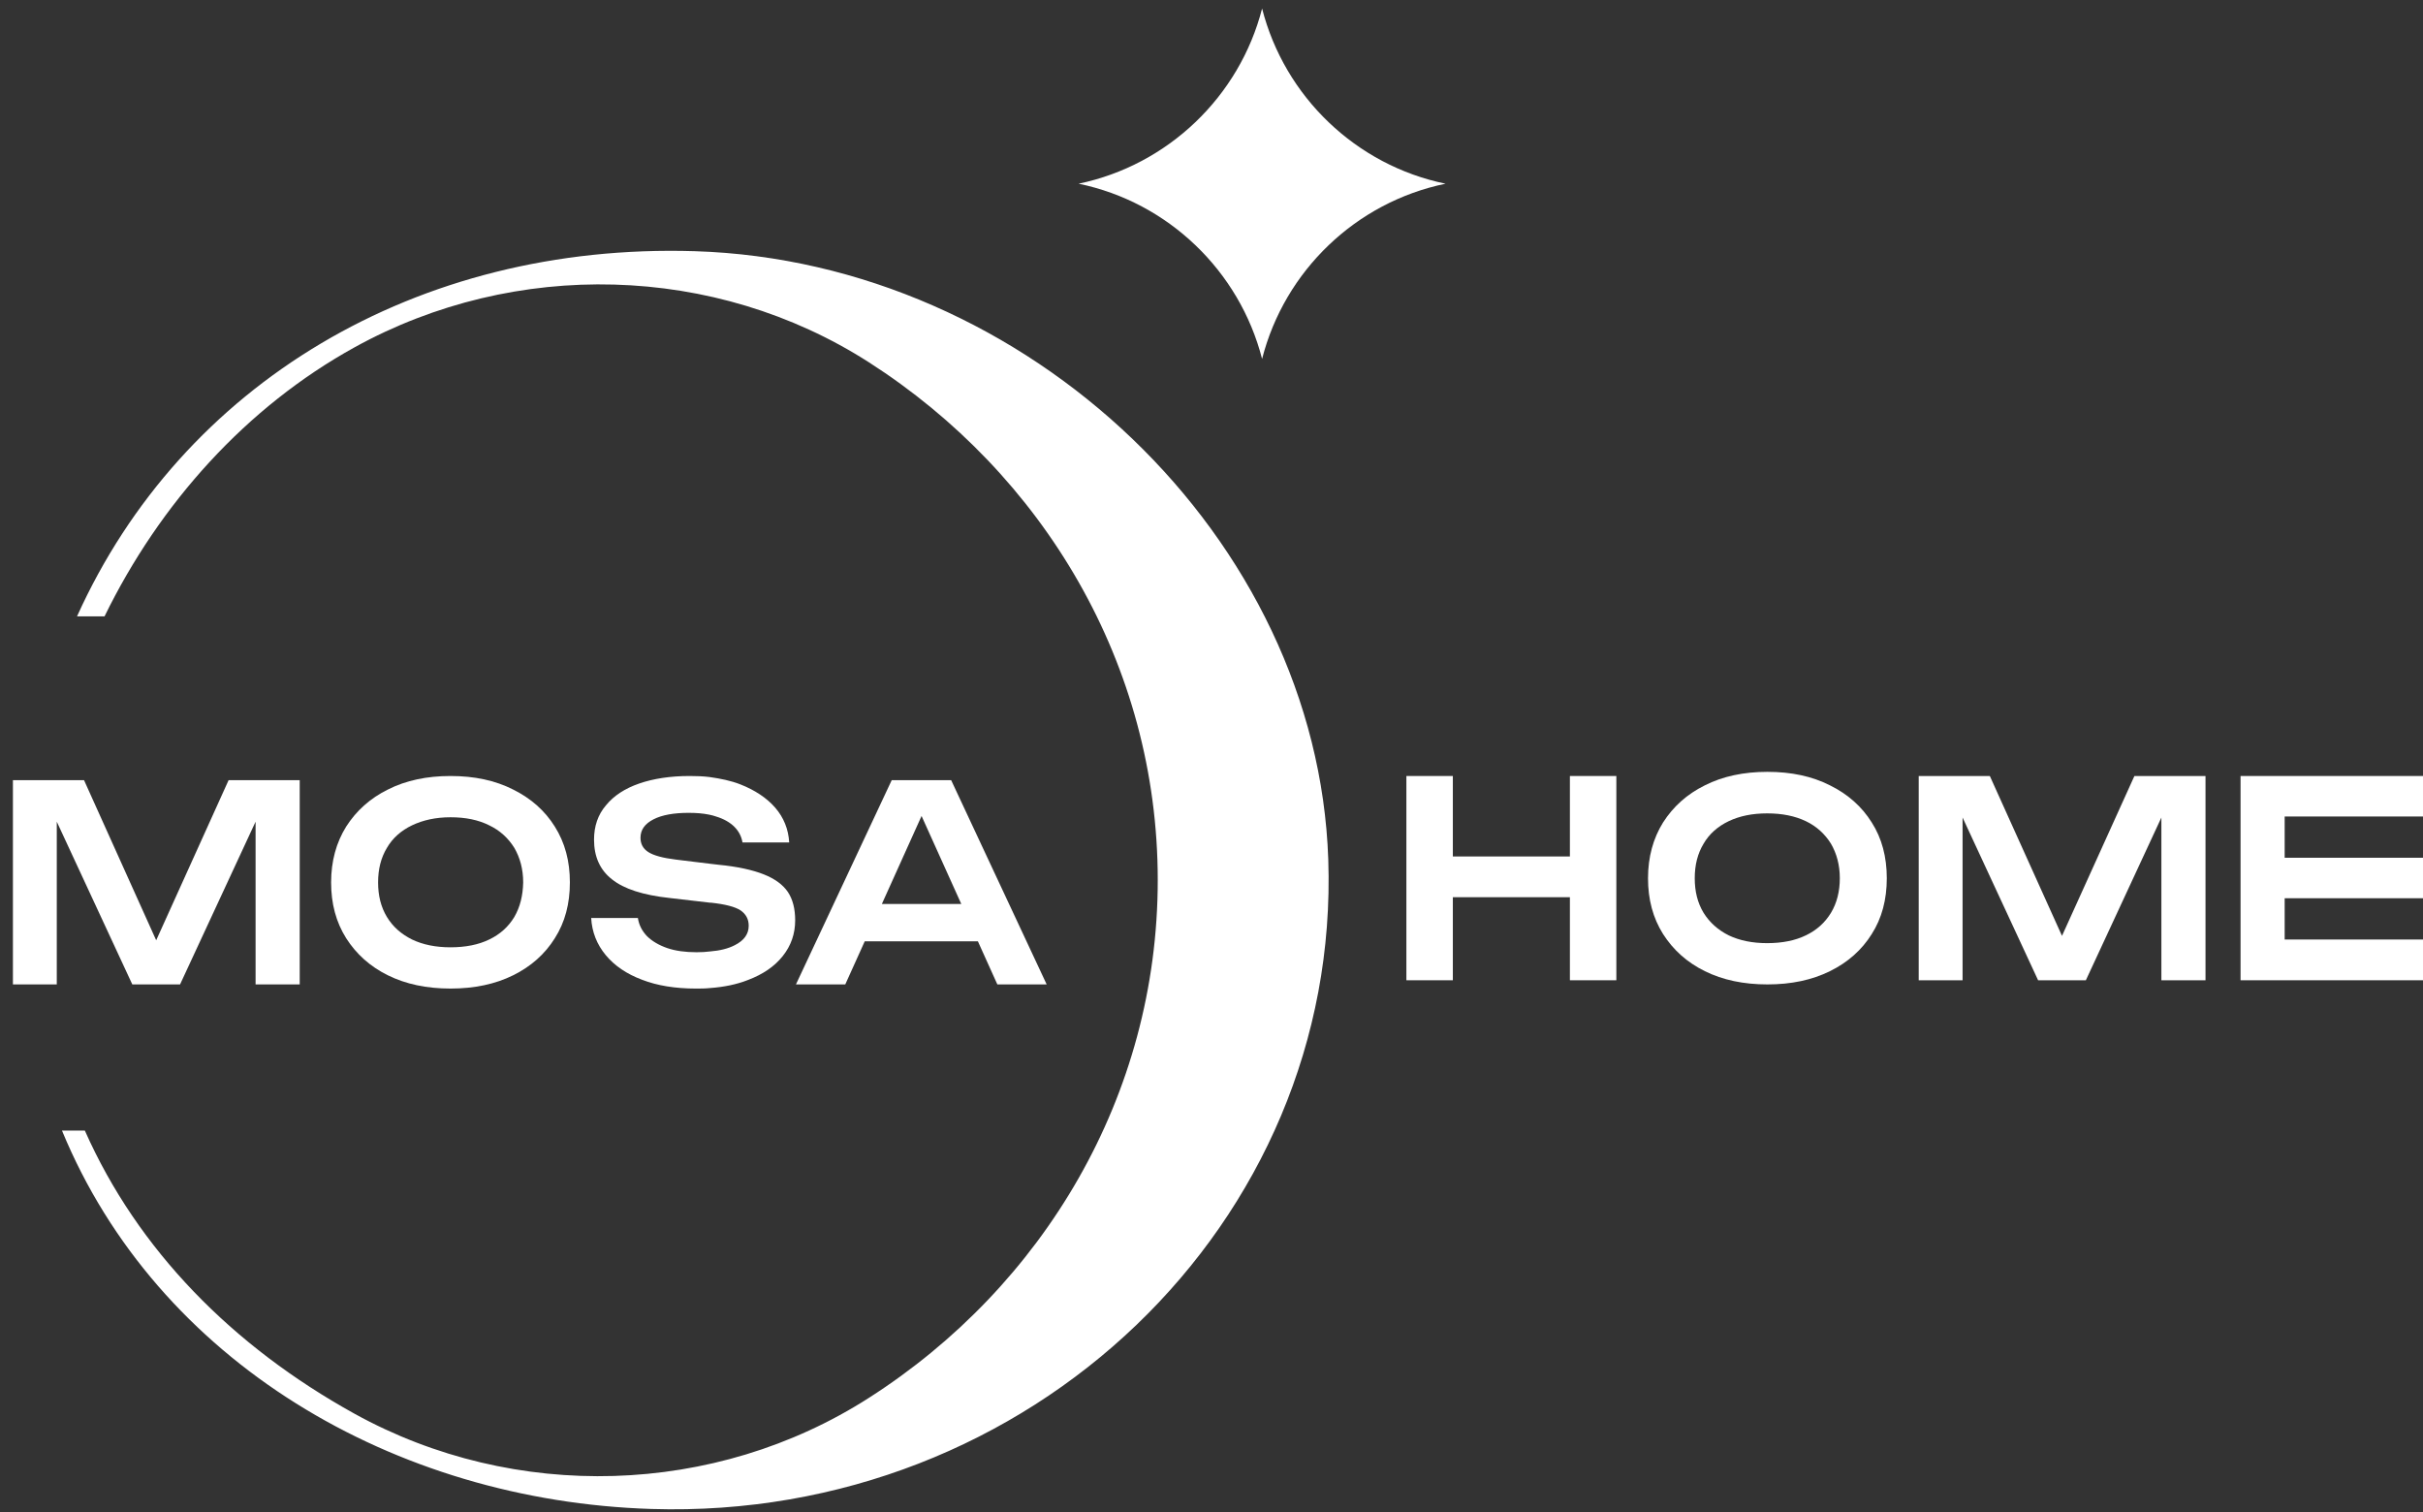 <svg width="141" height="88" viewBox="0 0 141 88" fill="none" xmlns="http://www.w3.org/2000/svg">
<rect x="0" y="0" width="141" height="88" fill="#333333" stroke="none"/>
<path d="M77.295 50.004C76.66 31.366 59.851 15.221 40.428 14.617C24.253 14.119 10.584 22.35 4.482 35.867H6.083C9.3 29.282 14.345 23.679 20.643 20.205C29.977 15.055 41.606 15.342 50.562 21.081C60.696 27.576 67.372 38.646 67.372 51.212C67.372 63.778 60.696 74.864 50.562 81.343C41.606 87.082 29.946 87.414 20.628 82.264C13.529 78.337 8.017 72.734 4.936 65.787H3.606C9.149 79.228 22.939 87.339 37.906 87.807C59.941 88.502 78.02 71.148 77.295 50.004Z" fill="white"/>
<path d="M73.444 0.496C72.13 5.616 67.976 9.603 62.766 10.69C67.976 11.763 72.13 15.765 73.444 20.885C74.757 15.75 78.911 11.763 84.121 10.69C78.911 9.618 74.757 5.631 73.444 0.496Z" fill="white"/>
<path d="M9.089 54.716L4.89 45.398H0.752V57.284H3.304V47.814L7.699 57.284H10.478L14.873 47.814V57.284H17.441V45.398H13.303L9.089 54.716Z" fill="white"/>
<path d="M29.856 45.941C28.814 45.413 27.605 45.156 26.216 45.156C24.841 45.156 23.618 45.413 22.576 45.941C21.534 46.455 20.733 47.18 20.144 48.101C19.57 49.022 19.268 50.11 19.268 51.348C19.268 52.587 19.555 53.659 20.144 54.595C20.733 55.517 21.534 56.242 22.576 56.755C23.618 57.269 24.826 57.525 26.216 57.525C27.605 57.525 28.814 57.269 29.856 56.755C30.898 56.242 31.713 55.517 32.287 54.595C32.876 53.674 33.163 52.587 33.163 51.348C33.163 50.11 32.876 49.037 32.287 48.101C31.713 47.18 30.898 46.455 29.856 45.941ZM29.931 53.357C29.584 53.931 29.101 54.369 28.466 54.671C27.847 54.973 27.092 55.124 26.216 55.124C25.355 55.124 24.615 54.973 23.98 54.671C23.346 54.354 22.863 53.931 22.515 53.357C22.168 52.783 22.002 52.118 22.002 51.348C22.002 50.578 22.168 49.913 22.515 49.339C22.848 48.765 23.346 48.327 23.98 48.025C24.615 47.723 25.355 47.557 26.216 47.557C27.092 47.557 27.832 47.708 28.466 48.025C29.101 48.327 29.584 48.781 29.931 49.339C30.263 49.913 30.445 50.578 30.445 51.348C30.43 52.118 30.263 52.783 29.931 53.357Z" fill="white"/>
<path d="M44.446 50.88C43.796 50.623 42.92 50.427 41.818 50.321L41.304 50.261L39.325 50.019C38.57 49.928 38.027 49.777 37.725 49.581C37.422 49.385 37.272 49.113 37.272 48.75C37.272 48.282 37.528 47.935 38.027 47.678C38.525 47.421 39.22 47.3 40.066 47.3C40.519 47.3 40.911 47.331 41.274 47.406C41.41 47.436 41.546 47.467 41.666 47.512C42.12 47.648 42.482 47.859 42.739 48.116C42.996 48.373 43.147 48.675 43.207 49.022H45.926C45.88 48.252 45.608 47.572 45.11 46.998C44.612 46.424 43.917 45.971 43.071 45.639C42.527 45.428 41.938 45.307 41.289 45.216C40.926 45.171 40.549 45.156 40.141 45.156C39.008 45.156 38.027 45.307 37.196 45.594C36.365 45.881 35.716 46.304 35.263 46.862C34.794 47.406 34.568 48.086 34.568 48.856C34.568 49.853 34.915 50.623 35.61 51.167C36.305 51.726 37.422 52.088 38.963 52.254L41.304 52.526H41.364C42.21 52.617 42.784 52.768 43.101 52.979C43.403 53.191 43.569 53.478 43.569 53.87C43.569 54.354 43.298 54.731 42.754 55.003C42.376 55.199 41.893 55.32 41.319 55.365C41.078 55.396 40.821 55.411 40.534 55.411C39.884 55.411 39.31 55.335 38.827 55.169C38.344 55.003 37.936 54.761 37.649 54.474C37.362 54.172 37.181 53.825 37.12 53.417H34.402C34.447 54.233 34.734 54.958 35.248 55.577C35.761 56.196 36.471 56.679 37.362 57.012C38.253 57.359 39.31 57.525 40.488 57.525C40.775 57.525 41.047 57.525 41.319 57.495C42.135 57.435 42.875 57.284 43.524 57.027C44.4 56.695 45.065 56.242 45.548 55.637C46.031 55.033 46.273 54.339 46.273 53.553C46.273 52.889 46.137 52.345 45.85 51.907C45.563 51.484 45.095 51.137 44.446 50.88Z" fill="white"/>
<path d="M55.35 45.398H51.891L46.318 57.284H49.188L50.321 54.776H56.906L58.038 57.284H60.908L55.35 45.398ZM51.318 52.602L53.628 47.482L55.939 52.602H51.318Z" fill="white"/>
<path d="M141 47.512V45.156H132.95H131.727H130.383V57.042H131.727H141V54.671H132.95V52.269H141V49.913H132.95V47.512H141Z" fill="white"/>
<path d="M91.356 49.838H84.544V45.156H81.841V57.042H84.544V52.209H91.356V57.042H94.059V45.156H91.356V49.838Z" fill="white"/>
<path d="M108.921 47.859C108.347 46.938 107.532 46.213 106.489 45.699C105.447 45.171 104.239 44.914 102.85 44.914C101.475 44.914 100.252 45.171 99.21 45.699C98.168 46.213 97.367 46.938 96.778 47.859C96.204 48.781 95.902 49.868 95.902 51.106C95.902 52.345 96.189 53.417 96.778 54.353C97.367 55.275 98.168 56 99.21 56.513C100.252 57.027 101.46 57.284 102.85 57.284C104.239 57.284 105.447 57.027 106.489 56.513C107.532 56 108.347 55.275 108.921 54.353C109.51 53.432 109.797 52.345 109.797 51.106C109.797 49.868 109.51 48.781 108.921 47.859ZM106.55 53.115C106.202 53.689 105.719 54.127 105.085 54.429C104.466 54.731 103.71 54.882 102.834 54.882C101.974 54.882 101.234 54.731 100.599 54.429C99.965 54.112 99.482 53.674 99.134 53.115C98.787 52.541 98.621 51.877 98.621 51.106C98.621 50.336 98.787 49.672 99.134 49.098C99.466 48.524 99.965 48.086 100.599 47.784C101.234 47.482 101.974 47.331 102.834 47.331C103.71 47.331 104.45 47.482 105.085 47.784C105.719 48.086 106.202 48.539 106.55 49.098C106.882 49.672 107.063 50.336 107.063 51.106C107.063 51.861 106.897 52.541 106.55 53.115Z" fill="white"/>
<path d="M119.992 54.459L115.793 45.156H111.655V57.042H114.207V47.572L118.602 57.042H121.381L125.776 47.572V57.042H128.344V45.156H124.206L119.992 54.459Z" fill="white"/>
</svg>
